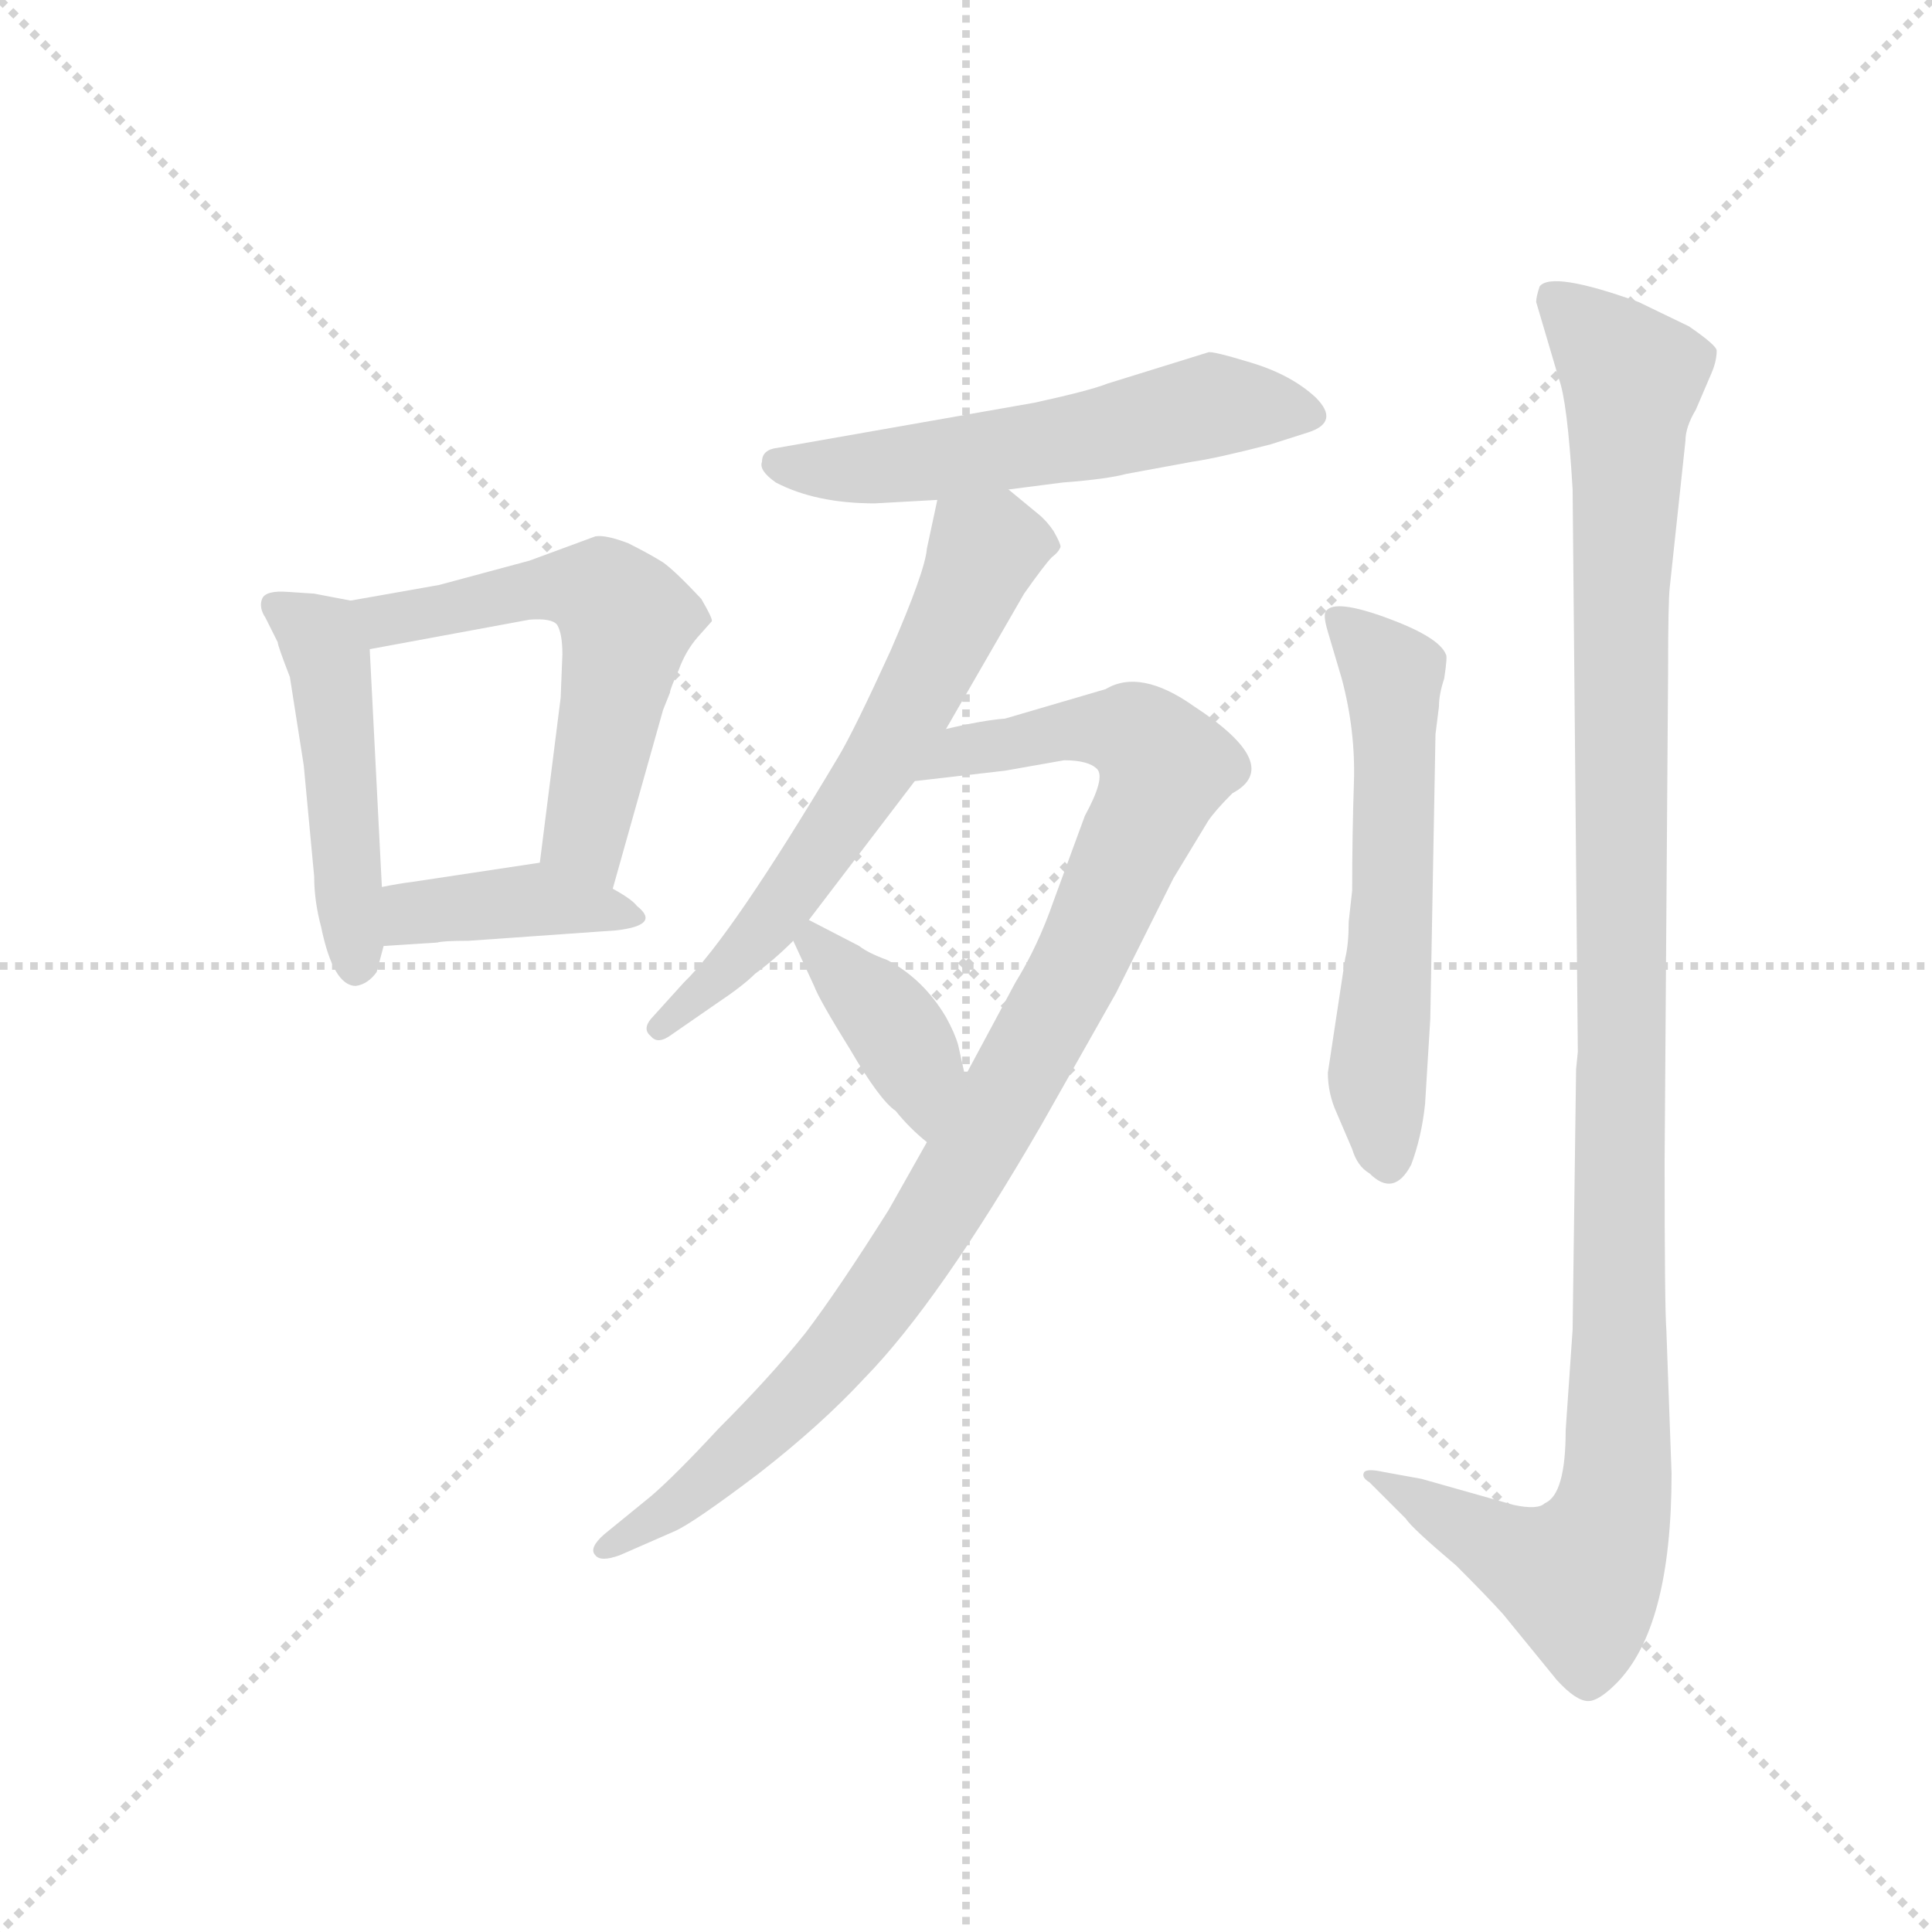 <svg version="1.1" viewBox="0 0 1024 1024" xmlns="http://www.w3.org/2000/svg">
  <g stroke="lightgray" stroke-dasharray="1,1" stroke-width="1" transform="scale(4, 4)">
    <line x1="0" y1="0" x2="256" y2="256"></line>
    <line x1="256" y1="0" x2="0" y2="256"></line>
    <line x1="128" y1="0" x2="128" y2="256"></line>
    <line x1="0" y1="128" x2="256" y2="128"></line>
  </g>
  <g transform="scale(0.92, -0.92) translate(60, -850)">
    <style type="text/css">
      
        @keyframes keyframes0 {
          from {
            stroke: blue;
            stroke-dashoffset: 477;
            stroke-width: 128;
          }
          61% {
            animation-timing-function: step-end;
            stroke: blue;
            stroke-dashoffset: 0;
            stroke-width: 128;
          }
          to {
            stroke: black;
            stroke-width: 1024;
          }
        }
        #make-me-a-hanzi-animation-0 {
          animation: keyframes0 0.638s both;
          animation-delay: 0s;
          animation-timing-function: linear;
        }
      
        @keyframes keyframes1 {
          from {
            stroke: blue;
            stroke-dashoffset: 567;
            stroke-width: 128;
          }
          65% {
            animation-timing-function: step-end;
            stroke: blue;
            stroke-dashoffset: 0;
            stroke-width: 128;
          }
          to {
            stroke: black;
            stroke-width: 1024;
          }
        }
        #make-me-a-hanzi-animation-1 {
          animation: keyframes1 0.711s both;
          animation-delay: 0.638s;
          animation-timing-function: linear;
        }
      
        @keyframes keyframes2 {
          from {
            stroke: blue;
            stroke-dashoffset: 397;
            stroke-width: 128;
          }
          56% {
            animation-timing-function: step-end;
            stroke: blue;
            stroke-dashoffset: 0;
            stroke-width: 128;
          }
          to {
            stroke: black;
            stroke-width: 1024;
          }
        }
        #make-me-a-hanzi-animation-2 {
          animation: keyframes2 0.573s both;
          animation-delay: 1.35s;
          animation-timing-function: linear;
        }
      
        @keyframes keyframes3 {
          from {
            stroke: blue;
            stroke-dashoffset: 565;
            stroke-width: 128;
          }
          65% {
            animation-timing-function: step-end;
            stroke: blue;
            stroke-dashoffset: 0;
            stroke-width: 128;
          }
          to {
            stroke: black;
            stroke-width: 1024;
          }
        }
        #make-me-a-hanzi-animation-3 {
          animation: keyframes3 0.71s both;
          animation-delay: 1.923s;
          animation-timing-function: linear;
        }
      
        @keyframes keyframes4 {
          from {
            stroke: blue;
            stroke-dashoffset: 627;
            stroke-width: 128;
          }
          67% {
            animation-timing-function: step-end;
            stroke: blue;
            stroke-dashoffset: 0;
            stroke-width: 128;
          }
          to {
            stroke: black;
            stroke-width: 1024;
          }
        }
        #make-me-a-hanzi-animation-4 {
          animation: keyframes4 0.76s both;
          animation-delay: 2.632s;
          animation-timing-function: linear;
        }
      
        @keyframes keyframes5 {
          from {
            stroke: blue;
            stroke-dashoffset: 971;
            stroke-width: 128;
          }
          76% {
            animation-timing-function: step-end;
            stroke: blue;
            stroke-dashoffset: 0;
            stroke-width: 128;
          }
          to {
            stroke: black;
            stroke-width: 1024;
          }
        }
        #make-me-a-hanzi-animation-5 {
          animation: keyframes5 1.04s both;
          animation-delay: 3.393s;
          animation-timing-function: linear;
        }
      
        @keyframes keyframes6 {
          from {
            stroke: blue;
            stroke-dashoffset: 387;
            stroke-width: 128;
          }
          56% {
            animation-timing-function: step-end;
            stroke: blue;
            stroke-dashoffset: 0;
            stroke-width: 128;
          }
          to {
            stroke: black;
            stroke-width: 1024;
          }
        }
        #make-me-a-hanzi-animation-6 {
          animation: keyframes6 0.565s both;
          animation-delay: 4.433s;
          animation-timing-function: linear;
        }
      
        @keyframes keyframes7 {
          from {
            stroke: blue;
            stroke-dashoffset: 581;
            stroke-width: 128;
          }
          65% {
            animation-timing-function: step-end;
            stroke: blue;
            stroke-dashoffset: 0;
            stroke-width: 128;
          }
          to {
            stroke: black;
            stroke-width: 1024;
          }
        }
        #make-me-a-hanzi-animation-7 {
          animation: keyframes7 0.723s both;
          animation-delay: 4.998s;
          animation-timing-function: linear;
        }
      
        @keyframes keyframes8 {
          from {
            stroke: blue;
            stroke-dashoffset: 1150;
            stroke-width: 128;
          }
          79% {
            animation-timing-function: step-end;
            stroke: blue;
            stroke-dashoffset: 0;
            stroke-width: 128;
          }
          to {
            stroke: black;
            stroke-width: 1024;
          }
        }
        #make-me-a-hanzi-animation-8 {
          animation: keyframes8 1.186s both;
          animation-delay: 5.721s;
          animation-timing-function: linear;
        }
      
    </style>
    
      <path d="M 107 460 L 115 409 L 121 345 Q 121 331 125 316 Q 132 282 145 282 Q 152 283 157 290 L 161 305 L 160 339 L 153 476 C 152 502 152 502 142 504 L 121 508 L 106 509 Q 93 510 91 505 Q 89 500 93 494 L 100 480 Q 100 478 107 460 Z" fill="lightgray"></path>
    
      <path d="M 293 338 L 322 441 L 326 451 Q 326 453 331 464 Q 335 475 342 483 L 350 492 Q 351 493 344 505 Q 329 521 322 526 Q 314 531 302 537 Q 289 542 283 541 L 245 527 L 193 513 L 142 504 C 112 499 123 471 153 476 L 245 493 Q 258 494 261 490 Q 264 485 264 473 L 263 448 L 251 353 C 247 323 285 309 293 338 Z" fill="lightgray"></path>
    
      <path d="M 161 305 L 192 307 Q 195 308 210 308 L 295 314 Q 321 317 307 328 Q 304 332 293 338 L 251 353 L 178 342 Q 170 341 160 339 C 131 333 131 303 161 305 Z" fill="lightgray"></path>
    
      <path d="M 521 568 L 552 572 Q 578 574 589 577 L 627 584 Q 641 586 672 594 L 694 601 Q 712 607 698 621 Q 684 634 661 641 Q 638 648 636 647 L 578 629 Q 568 625 536 618 L 388 592 Q 379 591 379 584 Q 377 579 387 572 Q 410 560 444 560 L 480 562 L 521 568 Z" fill="lightgray"></path>
    
      <path d="M 485 430 L 530 508 Q 542 525 546 529 Q 550 532 551 535 Q 551 537 547 544 Q 543 550 538 554 L 521 568 C 498 587 486 591 480 562 L 474 534 Q 473 521 453 475 Q 432 429 423 414 Q 361 310 334 284 L 315 263 Q 310 257 315 253 Q 319 248 327 254 L 353 272 Q 368 282 375 289 Q 386 297 397 308 L 406 320 L 467 400 L 485 430 Z" fill="lightgray"></path>
    
      <path d="M 474 192 L 452 153 Q 423 107 404 82 Q 384 57 354 27 Q 329 0 315 -12 L 288 -34 Q 279 -42 283 -46 Q 286 -50 297 -46 L 329 -32 Q 340 -27 377 1 Q 413 29 438 56 Q 481 100 540 202 L 583 278 L 616 344 L 636 377 Q 640 383 650 393 Q 680 409 628 443 Q 597 465 577 453 L 519 436 Q 506 435 485 430 C 456 424 437 397 467 400 L 519 406 L 553 412 Q 567 412 572 407 Q 577 402 565 380 L 547 331 Q 538 305 525 284 L 496 230 L 474 192 Z" fill="lightgray"></path>
    
      <path d="M 397 308 L 409 282 Q 412 274 430 245 Q 447 216 456 210 Q 464 200 474 192 C 497 173 503 201 496 230 L 492 248 Q 490 255 485 264 Q 472 286 451 297 Q 440 301 435 305 L 406 320 C 387 330 387 330 397 308 Z" fill="lightgray"></path>
    
      <path d="M 767 427 L 769 443 Q 769 450 772 459 Q 774 472 773 473 Q 769 483 739 494 Q 709 505 704 498 Q 702 496 705 486 L 713 459 Q 721 429 720 399 Q 719 369 719 337 L 717 319 Q 717 306 715 298 L 705 232 Q 705 220 710 209 L 719 188 Q 722 178 729 174 Q 743 160 753 179 Q 759 195 761 214 L 764 263 L 767 427 Z" fill="lightgray"></path>
    
      <path d="M 825 676 L 838 632 Q 843 619 846 568 L 849 244 L 848 234 L 846 84 L 842 26 Q 842 -11 830 -16 Q 826 -20 812 -17 L 759 -2 L 737 2 Q 728 4 726 2 Q 724 -1 729 -4 L 750 -25 Q 753 -30 779 -52 Q 797 -70 806 -80 L 837 -118 Q 848 -130 855 -130 Q 861 -130 871 -120 Q 903 -88 903 1 L 900 84 Q 899 96 899 181 L 901 462 Q 901 504 902 512 L 911 596 Q 911 604 917 614 L 926 635 Q 929 642 929 648 Q 929 651 913 662 L 884 676 Q 834 694 827 685 Q 825 679 825 676 Z" fill="lightgray"></path>
    
    
      <clipPath id="make-me-a-hanzi-clip-0">
        <path d="M 107 460 L 115 409 L 121 345 Q 121 331 125 316 Q 132 282 145 282 Q 152 283 157 290 L 161 305 L 160 339 L 153 476 C 152 502 152 502 142 504 L 121 508 L 106 509 Q 93 510 91 505 Q 89 500 93 494 L 100 480 Q 100 478 107 460 Z"></path>
      </clipPath>
      <path clip-path="url(#make-me-a-hanzi-clip-0)" d="M 100 501 L 124 483 L 130 467 L 146 294" fill="none" id="make-me-a-hanzi-animation-0" stroke-dasharray="349 698" stroke-linecap="round"></path>
    
      <clipPath id="make-me-a-hanzi-clip-1">
        <path d="M 293 338 L 322 441 L 326 451 Q 326 453 331 464 Q 335 475 342 483 L 350 492 Q 351 493 344 505 Q 329 521 322 526 Q 314 531 302 537 Q 289 542 283 541 L 245 527 L 193 513 L 142 504 C 112 499 123 471 153 476 L 245 493 Q 258 494 261 490 Q 264 485 264 473 L 263 448 L 251 353 C 247 323 285 309 293 338 Z"></path>
      </clipPath>
      <path clip-path="url(#make-me-a-hanzi-clip-1)" d="M 149 499 L 164 494 L 258 512 L 292 504 L 301 493 L 277 374 L 288 347" fill="none" id="make-me-a-hanzi-animation-1" stroke-dasharray="439 878" stroke-linecap="round"></path>
    
      <clipPath id="make-me-a-hanzi-clip-2">
        <path d="M 161 305 L 192 307 Q 195 308 210 308 L 295 314 Q 321 317 307 328 Q 304 332 293 338 L 251 353 L 178 342 Q 170 341 160 339 C 131 333 131 303 161 305 Z"></path>
      </clipPath>
      <path clip-path="url(#make-me-a-hanzi-clip-2)" d="M 168 311 L 188 326 L 251 332 L 302 320" fill="none" id="make-me-a-hanzi-animation-2" stroke-dasharray="269 538" stroke-linecap="round"></path>
    
      <clipPath id="make-me-a-hanzi-clip-3">
        <path d="M 521 568 L 552 572 Q 578 574 589 577 L 627 584 Q 641 586 672 594 L 694 601 Q 712 607 698 621 Q 684 634 661 641 Q 638 648 636 647 L 578 629 Q 568 625 536 618 L 388 592 Q 379 591 379 584 Q 377 579 387 572 Q 410 560 444 560 L 480 562 L 521 568 Z"></path>
      </clipPath>
      <path clip-path="url(#make-me-a-hanzi-clip-3)" d="M 389 582 L 437 579 L 484 585 L 645 617 L 694 611" fill="none" id="make-me-a-hanzi-animation-3" stroke-dasharray="437 874" stroke-linecap="round"></path>
    
      <clipPath id="make-me-a-hanzi-clip-4">
        <path d="M 485 430 L 530 508 Q 542 525 546 529 Q 550 532 551 535 Q 551 537 547 544 Q 543 550 538 554 L 521 568 C 498 587 486 591 480 562 L 474 534 Q 473 521 453 475 Q 432 429 423 414 Q 361 310 334 284 L 315 263 Q 310 257 315 253 Q 319 248 327 254 L 353 272 Q 368 282 375 289 Q 386 297 397 308 L 406 320 L 467 400 L 485 430 Z"></path>
      </clipPath>
      <path clip-path="url(#make-me-a-hanzi-clip-4)" d="M 543 537 L 507 533 L 462 437 L 397 336 L 321 258" fill="none" id="make-me-a-hanzi-animation-4" stroke-dasharray="499 998" stroke-linecap="round"></path>
    
      <clipPath id="make-me-a-hanzi-clip-5">
        <path d="M 474 192 L 452 153 Q 423 107 404 82 Q 384 57 354 27 Q 329 0 315 -12 L 288 -34 Q 279 -42 283 -46 Q 286 -50 297 -46 L 329 -32 Q 340 -27 377 1 Q 413 29 438 56 Q 481 100 540 202 L 583 278 L 616 344 L 636 377 Q 640 383 650 393 Q 680 409 628 443 Q 597 465 577 453 L 519 436 Q 506 435 485 430 C 456 424 437 397 467 400 L 519 406 L 553 412 Q 567 412 572 407 Q 577 402 565 380 L 547 331 Q 538 305 525 284 L 496 230 L 474 192 Z"></path>
      </clipPath>
      <path clip-path="url(#make-me-a-hanzi-clip-5)" d="M 473 403 L 498 418 L 561 430 L 593 428 L 611 408 L 563 296 L 462 122 L 393 38 L 334 -14 L 290 -42" fill="none" id="make-me-a-hanzi-animation-5" stroke-dasharray="843 1686" stroke-linecap="round"></path>
    
      <clipPath id="make-me-a-hanzi-clip-6">
        <path d="M 397 308 L 409 282 Q 412 274 430 245 Q 447 216 456 210 Q 464 200 474 192 C 497 173 503 201 496 230 L 492 248 Q 490 255 485 264 Q 472 286 451 297 Q 440 301 435 305 L 406 320 C 387 330 387 330 397 308 Z"></path>
      </clipPath>
      <path clip-path="url(#make-me-a-hanzi-clip-6)" d="M 407 310 L 462 247 L 473 201" fill="none" id="make-me-a-hanzi-animation-6" stroke-dasharray="259 518" stroke-linecap="round"></path>
    
      <clipPath id="make-me-a-hanzi-clip-7">
        <path d="M 767 427 L 769 443 Q 769 450 772 459 Q 774 472 773 473 Q 769 483 739 494 Q 709 505 704 498 Q 702 496 705 486 L 713 459 Q 721 429 720 399 Q 719 369 719 337 L 717 319 Q 717 306 715 298 L 705 232 Q 705 220 710 209 L 719 188 Q 722 178 729 174 Q 743 160 753 179 Q 759 195 761 214 L 764 263 L 767 427 Z"></path>
      </clipPath>
      <path clip-path="url(#make-me-a-hanzi-clip-7)" d="M 710 492 L 738 468 L 743 449 L 742 330 L 733 229 L 740 181" fill="none" id="make-me-a-hanzi-animation-7" stroke-dasharray="453 906" stroke-linecap="round"></path>
    
      <clipPath id="make-me-a-hanzi-clip-8">
        <path d="M 825 676 L 838 632 Q 843 619 846 568 L 849 244 L 848 234 L 846 84 L 842 26 Q 842 -11 830 -16 Q 826 -20 812 -17 L 759 -2 L 737 2 Q 728 4 726 2 Q 724 -1 729 -4 L 750 -25 Q 753 -30 779 -52 Q 797 -70 806 -80 L 837 -118 Q 848 -130 855 -130 Q 861 -130 871 -120 Q 903 -88 903 1 L 900 84 Q 899 96 899 181 L 901 462 Q 901 504 902 512 L 911 596 Q 911 604 917 614 L 926 635 Q 929 642 929 648 Q 929 651 913 662 L 884 676 Q 834 694 827 685 Q 825 679 825 676 Z"></path>
      </clipPath>
      <path clip-path="url(#make-me-a-hanzi-clip-8)" d="M 834 679 L 880 632 L 873 483 L 870 -11 L 850 -59 L 815 -47 L 732 1" fill="none" id="make-me-a-hanzi-animation-8" stroke-dasharray="1022 2044" stroke-linecap="round"></path>
    
  </g>
</svg>